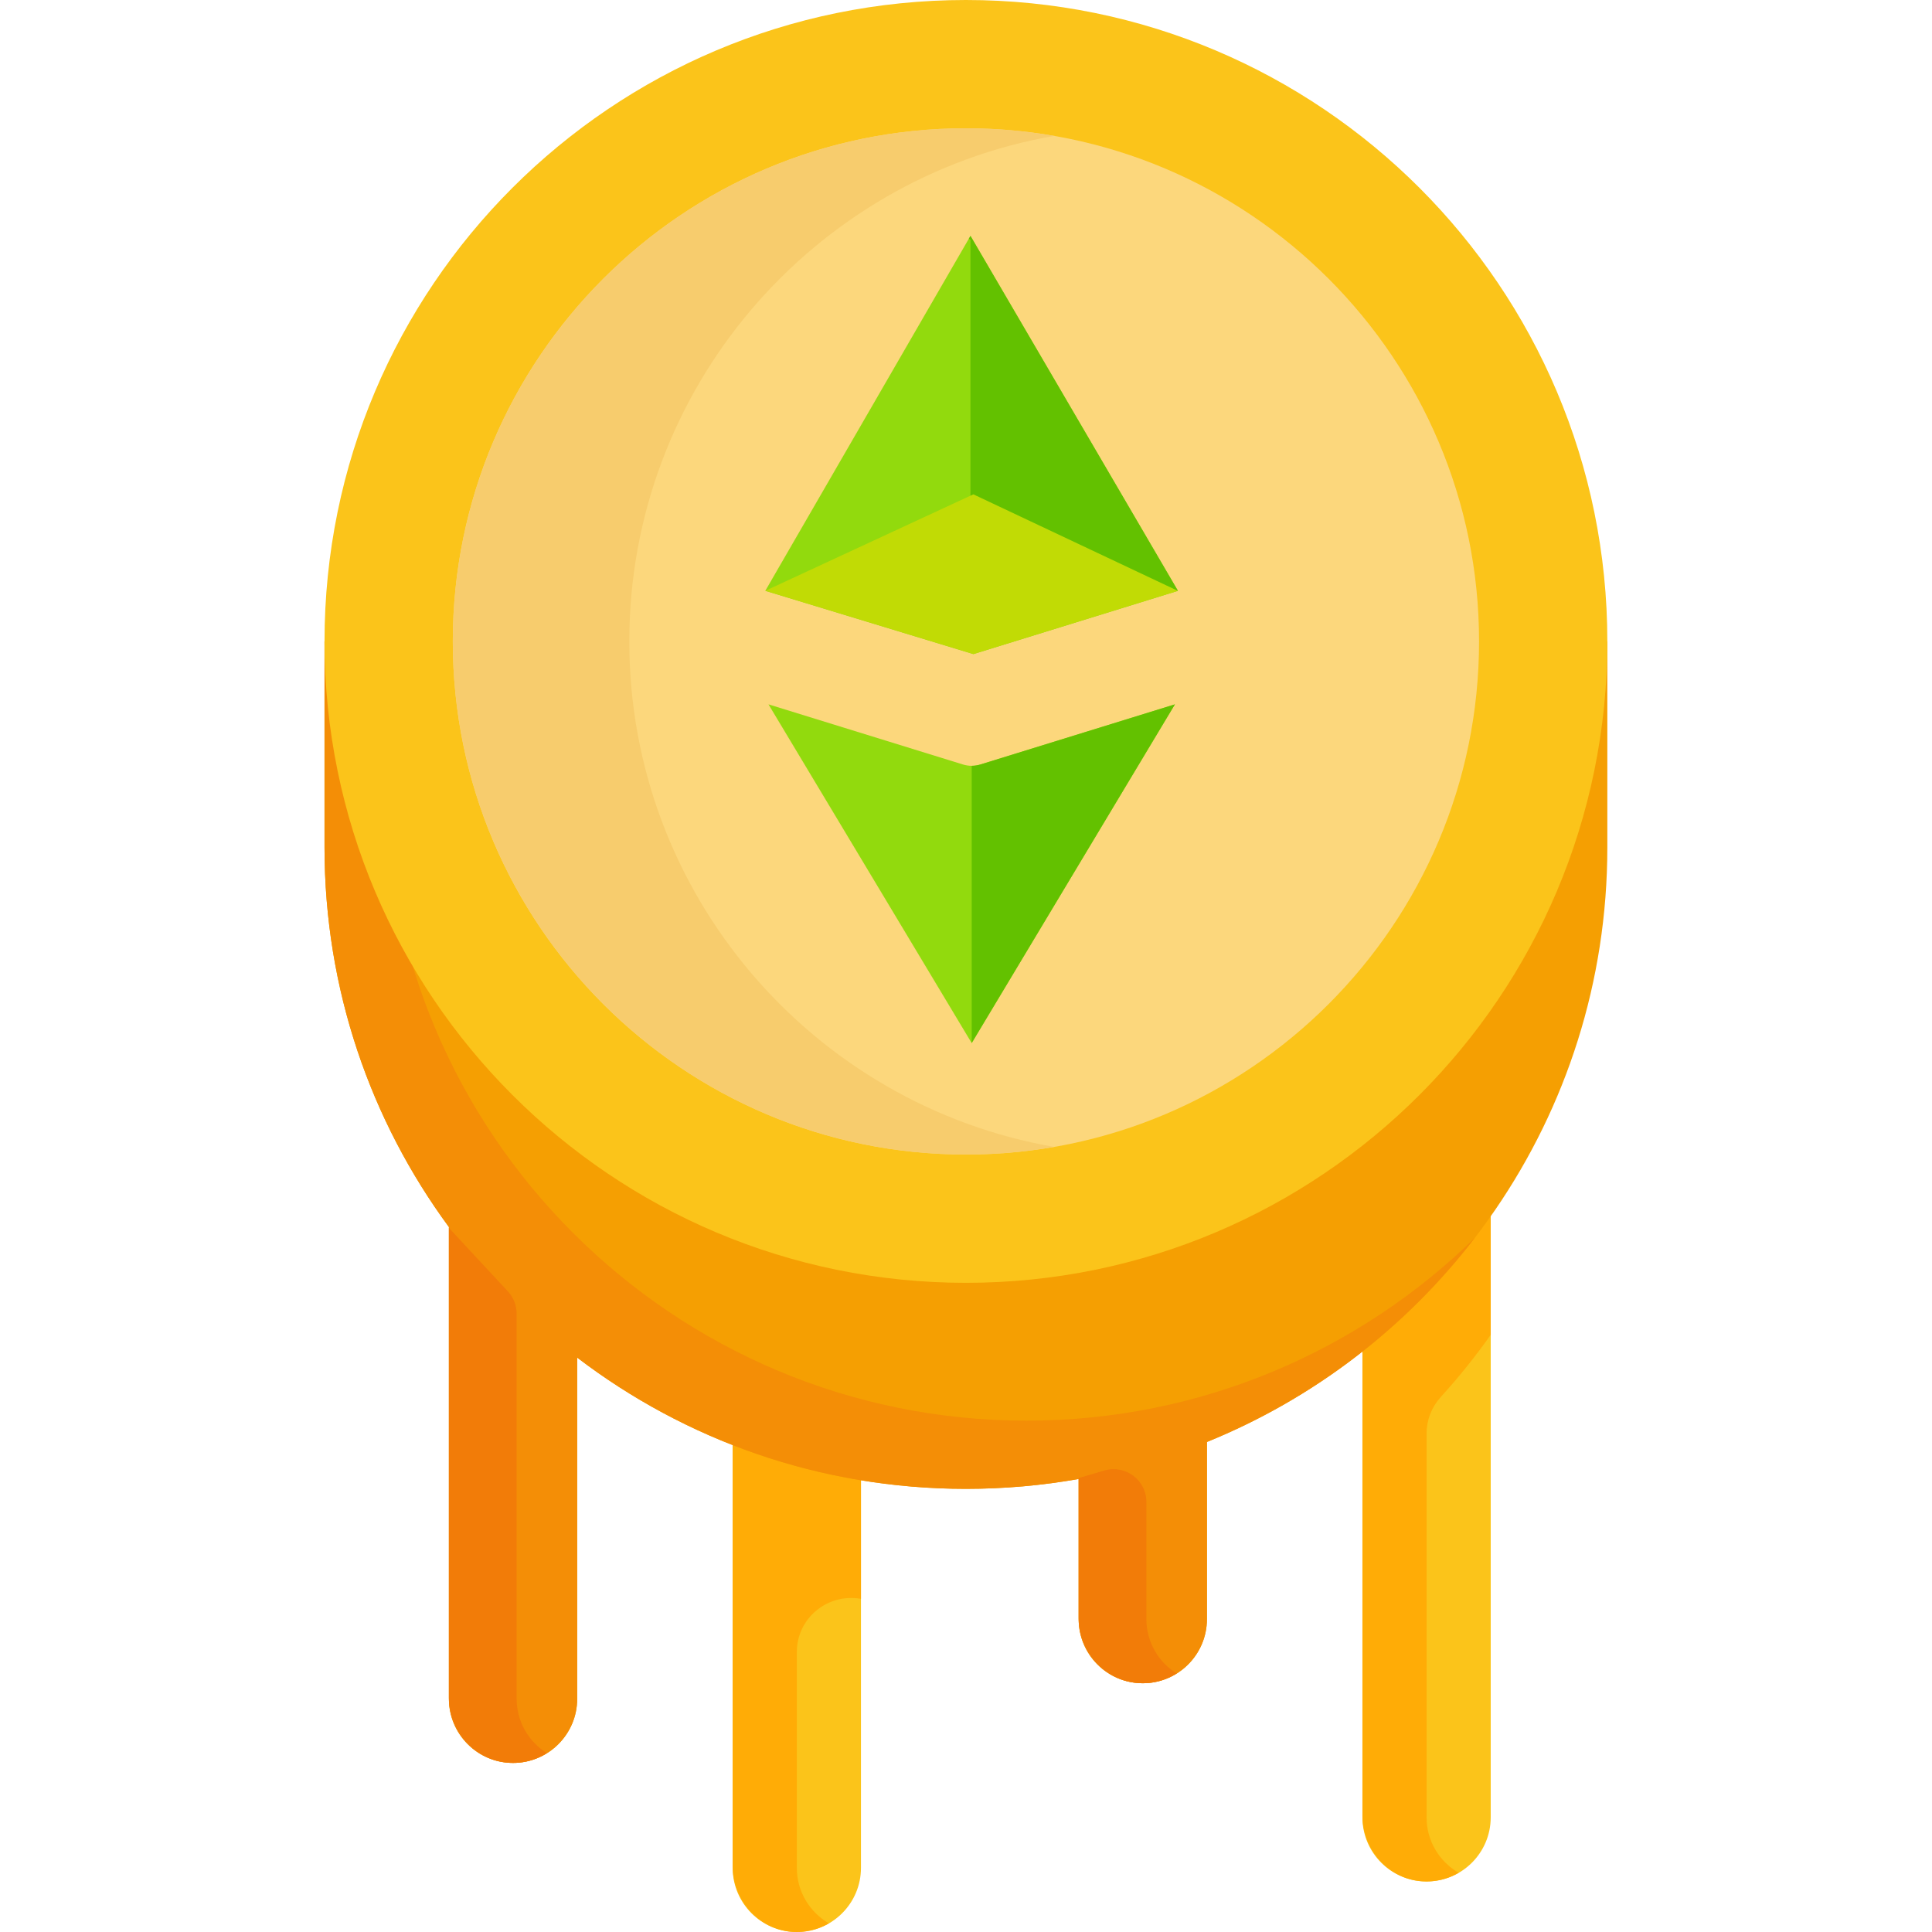 <svg height="512pt" viewBox="-86 0 512 512" width="512pt" xmlns="http://www.w3.org/2000/svg"><path d="m142.164 392.281v102.723c0 9.383-7.613 16.996-16.996 16.996-9.387 0-17-7.613-17-16.996v-140.621h33.996zm0 0" fill="#fbc41a"/><path d="m125.168 354.383h-17v140.145c0 8.941 6.715 16.707 15.629 17.418 3.613.289 7-.578 9.871-2.238-5.078-2.941-8.5-8.418-8.5-14.703v-57.195c0-8.914 8.031-15.586 16.824-14.129l.172.031v-69.328zm0 0" fill="#ffac06"/><path d="m309.055 322.324v159.285c0 9.387-7.613 17-17 17-9.383 0-16.996-7.613-16.996-17v-177.707h33.996zm0 0" fill="#fbc41a"/><path d="m292.055 303.902h-16.996v177.23c0 8.945 6.711 16.707 15.629 17.418 3.613.289 7-.574 9.867-2.238-5.074-2.941-8.5-8.418-8.5-14.703v-101.715c0-3.59 1.359-7.031 3.77-9.684 4.742-5.207 9.168-10.703 13.23-16.477v-49.832zm0 0" fill="#ffac06"/><path d="m339.961 169.98v54.598c0 71.289-43.887 132.309-106.109 157.559v46.934c0 9.387-7.613 17-17 17-9.383 0-16.996-7.613-16.996-17v-37.129c-4.852.867-9.777 1.516-14.754 1.957-4.984.434-10.031.66-15.121.66-38.734 0-74.43-12.957-103.02-34.777v90.406c0 9.387-7.613 17-16.996 17-9.387 0-17-7.613-17-17v-125.012c-20.715-28.164-32.965-62.941-32.965-100.598v-54.598zm0 0" fill="#f59f02"/><path d="m186.023 376.488c-93.883 0-169.98-76.098-169.98-169.977 0-12.543 1.371-24.762 3.945-36.531-12.215 0-19.543 0-19.988 0v54.598c0 37.656 12.25 72.434 32.965 100.598v125.012c0 9.387 7.613 17 17 17 9.383 0 16.996-7.613 16.996-17v-90.406c28.59 21.82 64.285 34.777 103.02 34.777 5.09 0 10.137-.227 15.121-.66 4.977-.441 9.902-1.09 14.754-1.957v37.129c0 9.387 7.613 17 16.996 17 9.387 0 17-7.613 17-17v-46.934c28.234-11.461 52.695-30.285 70.992-54.09-30.648 29.965-72.574 48.441-118.82 48.441zm0 0" fill="#f48e06"/><path d="m339.961 169.98c0 93.875-76.105 169.98-169.98 169.98-93.879 0-169.98-76.105-169.98-169.98 0-93.879 76.102-169.98 169.98-169.98 93.875 0 169.98 76.102 169.98 169.98zm0 0" fill="#fbc41a"/><path d="m169.98 33.996c74.988 0 135.984 60.996 135.984 135.984 0 74.984-60.996 135.984-135.984 135.984s-135.984-61-135.984-135.984c0-74.988 60.996-135.984 135.984-135.984zm0 0" fill="#fcd77c"/><path d="m225.363 186.66-53.859 89.758-53.848-89.758 51.531 15.934c.75.227 1.535.352 2.316.352.785 0 1.566-.125 2.32-.352zm0 0" fill="#92da0d"/><path d="m171.512 276.41 53.852-89.75-51.539 15.934c-.75.227-1.535.352-2.312.352zm0 0" fill="#63c100"/><path d="m171.184 62.512 54.984 94.066-54.211 16.762-55.145-16.773zm0 0" fill="#92da0d"/><path d="m171.184 131.359.773-.363 54.211 25.582-54.211 16.762-55.145-16.773zm0 0" fill="#c1db05"/><path d="m171.184 62.512 54.984 94.066-54.211-25.582-.773.363v-67.816l-.441-.258zm0 0" fill="#63c100"/><path d="m50.914 450.188v-102.055c0-2.191-.828-4.301-2.32-5.906l-15.629-16.824v124.43c0 8.594 6.246 16.109 14.773 17.211 4.137.535 8.016-.449 11.199-2.438-4.812-3.004-8.023-8.328-8.023-14.418zm0 0" fill="#f27c08"/><path d="m80.773 169.98c0-67.016 48.715-122.848 112.594-133.965-7.602-1.324-15.414-2.02-23.387-2.02-74.988 0-135.984 60.996-135.984 135.984 0 74.984 60.996 135.984 135.984 135.984 7.973 0 15.785-.699 23.387-2.02-63.879-11.117-112.594-66.953-112.594-133.965zm0 0" fill="#f7cc6d"/><path d="m217.805 429.07v-31.043c0-5.793-5.566-9.961-11.125-8.332l-6.824 2.004v37.012c0 8.598 6.246 16.109 14.773 17.215 4.137.535 8.016-.453 11.199-2.441-4.812-3-8.023-8.328-8.023-14.414zm0 0" fill="#f27c08"/></svg>